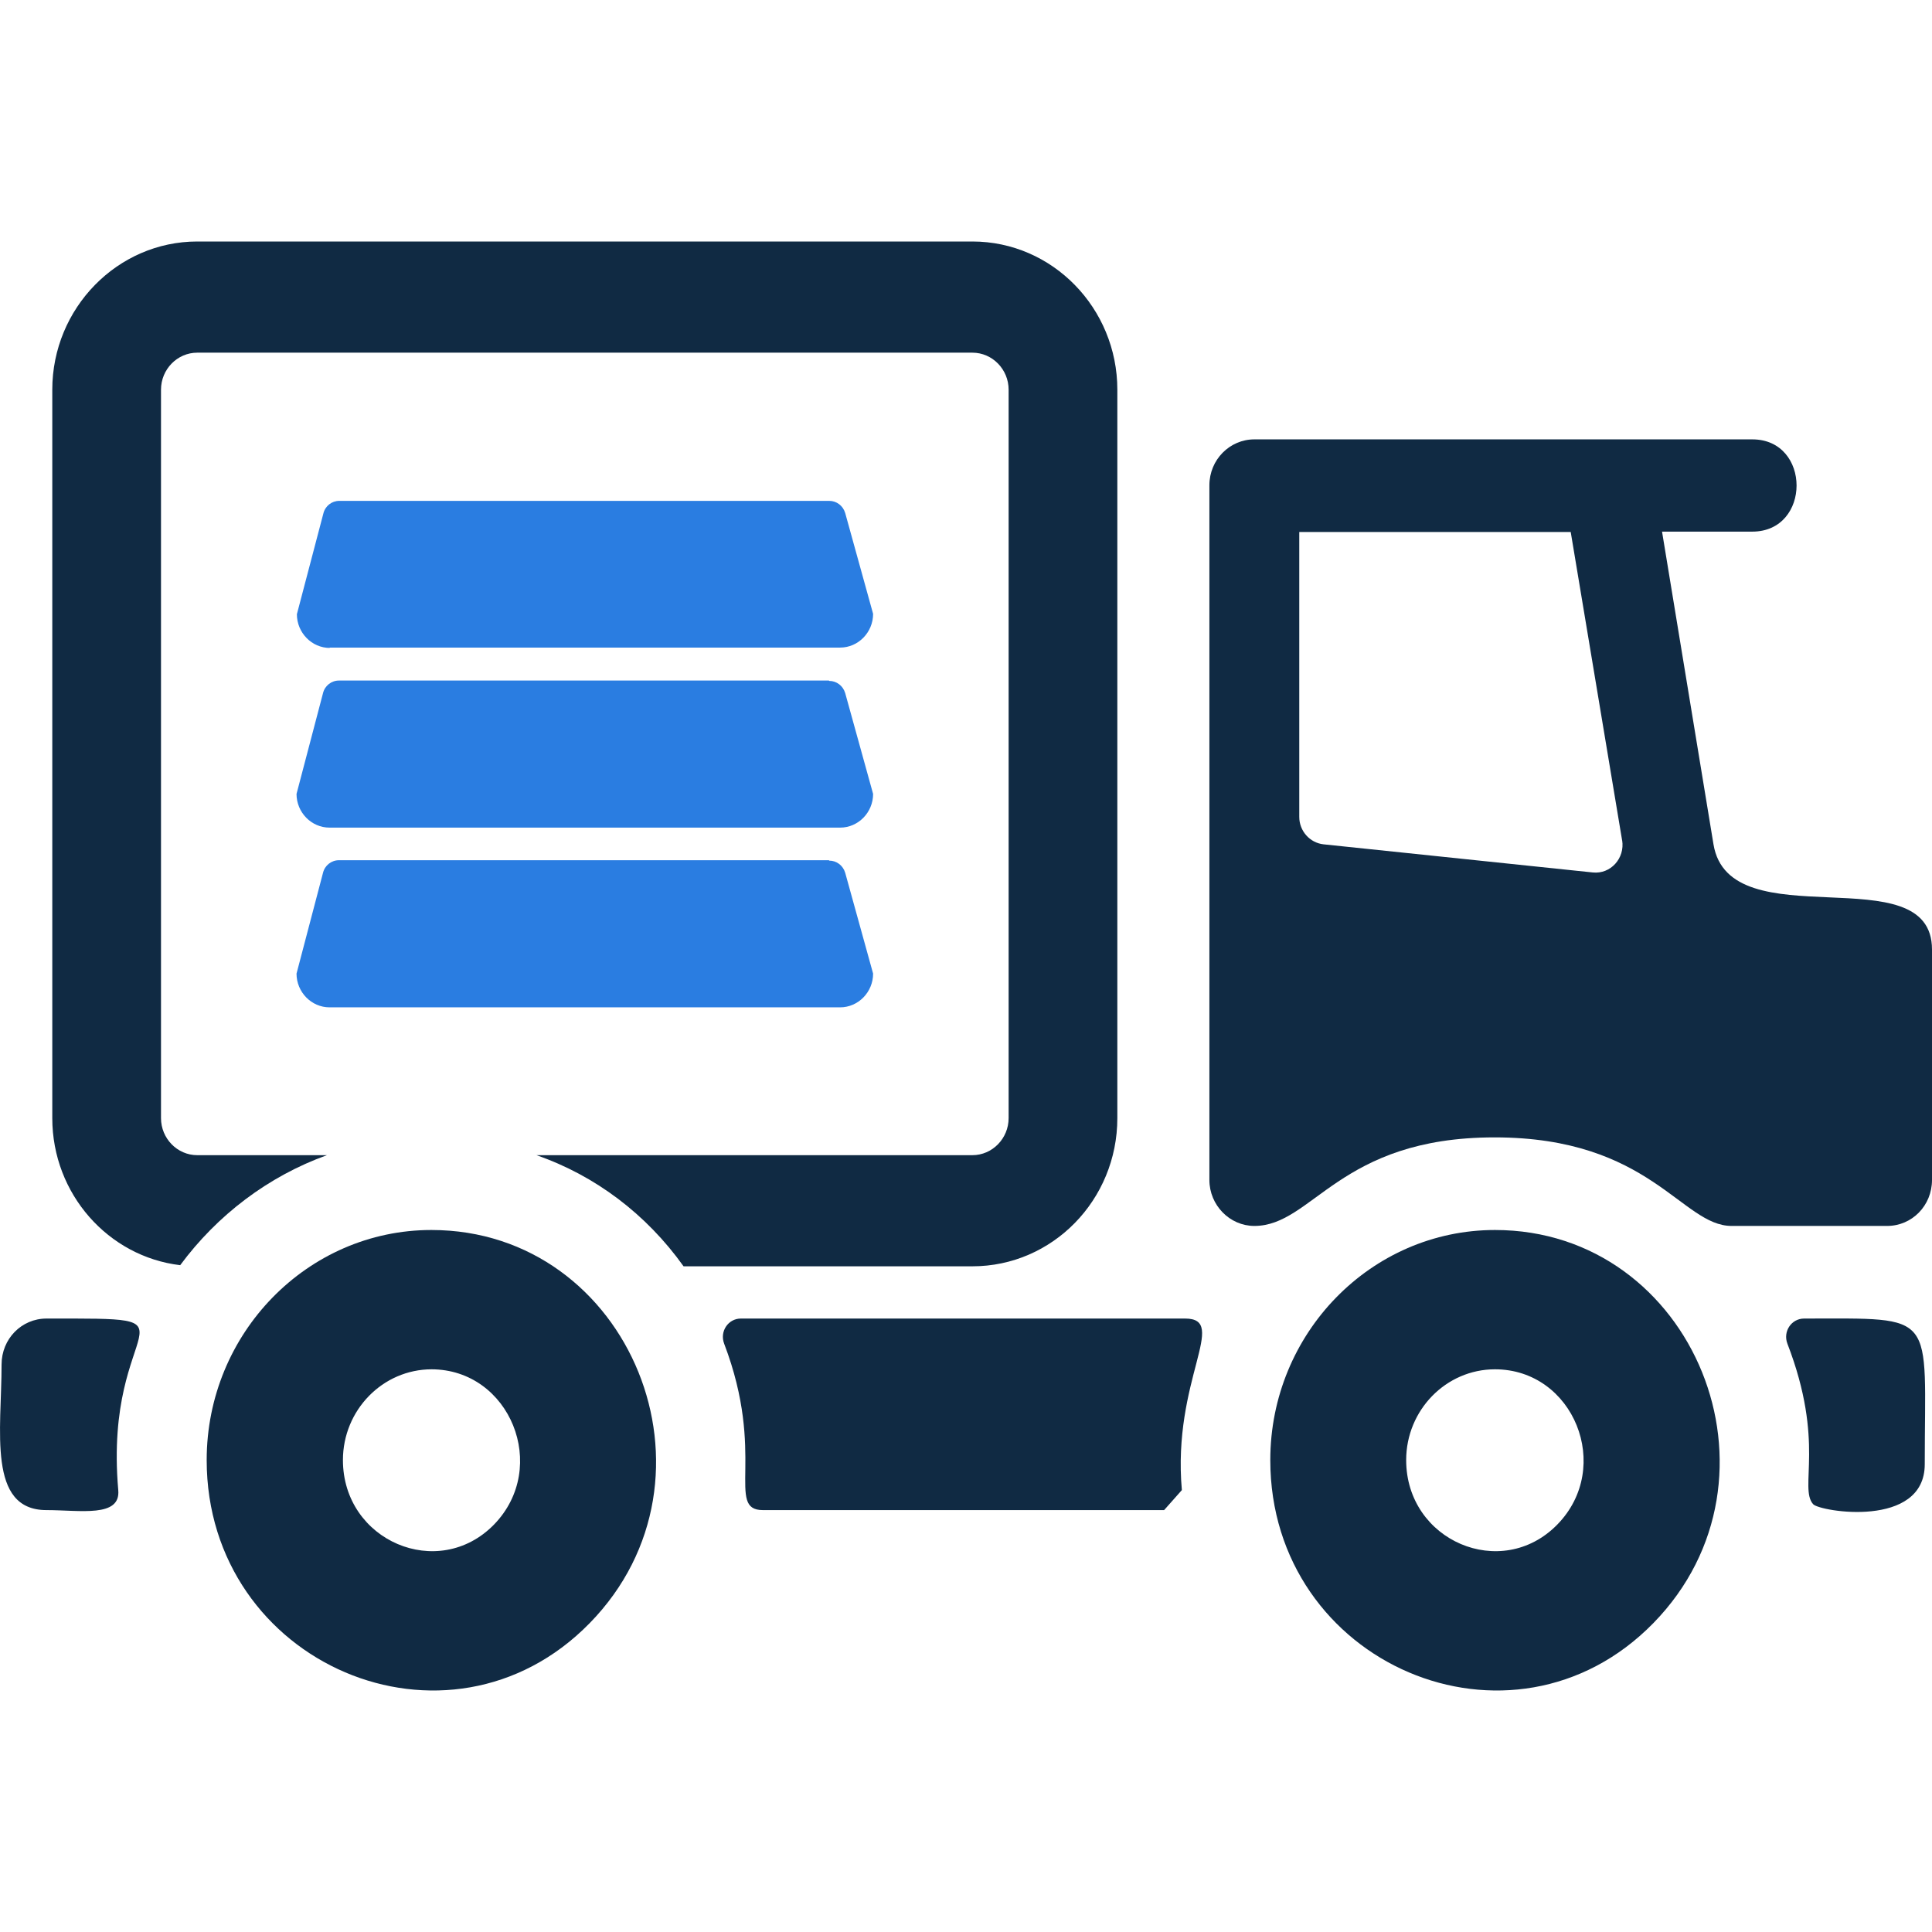 <svg width="48" height="48" viewBox="0 0 48 48" fill="none" xmlns="http://www.w3.org/2000/svg">
<g clip-path="url(#clip0_173_1069)">
<path fill-rule="evenodd" clip-rule="evenodd" d="M10.717 34.02C12.671 34.02 13.661 36.45 12.274 37.877C10.888 39.295 8.52 38.282 8.52 36.275C8.52 35.033 9.51 34.02 10.726 34.02H10.717ZM10.717 30.559C15.66 30.559 18.181 36.717 14.651 40.326C11.14 43.916 5.135 41.347 5.135 36.275C5.135 33.127 7.638 30.559 10.717 30.559ZM37.142 34.02C39.096 34.02 40.086 36.45 38.691 37.877C37.304 39.295 34.936 38.282 34.936 36.275C34.936 35.033 35.927 34.02 37.142 34.02ZM37.142 30.559C42.085 30.559 44.606 36.717 41.077 40.326C37.565 43.916 31.56 41.347 31.56 36.275C31.56 33.127 34.063 30.559 37.142 30.559ZM44.822 32.759C48.162 32.759 47.82 32.566 47.82 36.377C47.82 37.987 45.209 37.555 45.047 37.371C44.687 36.966 45.353 35.834 44.408 33.385C44.291 33.081 44.507 32.759 44.822 32.759ZM18.397 32.759H29.444C30.543 32.759 29.12 34.287 29.363 37.021L28.922 37.518H18.955C18.019 37.518 19.045 36.147 17.992 33.385C17.875 33.081 18.091 32.759 18.406 32.759H18.397ZM1.155 32.759C5.27 32.759 2.56 32.667 2.938 37.021C3.001 37.711 1.992 37.518 1.155 37.518C-0.321 37.518 0.039 35.53 0.039 33.901C0.039 33.265 0.534 32.759 1.155 32.759ZM30.047 29.326V12.057C30.047 11.422 30.552 10.916 31.164 10.916H43.535C45.002 10.916 45.002 13.208 43.535 13.208H41.293L42.571 20.977C42.967 23.379 48 21.216 48 23.591V29.316C48 29.951 47.505 30.458 46.884 30.458H43.021C41.779 30.458 41.005 28.258 37.133 28.258C33.262 28.258 32.622 30.458 31.164 30.458C30.552 30.458 30.047 29.942 30.047 29.316V29.326ZM40.302 20.885L39.024 13.217H32.28V20.296C32.28 20.645 32.541 20.94 32.883 20.977L39.573 21.676C40.014 21.722 40.374 21.326 40.302 20.875V20.885Z" fill="#102A43"/>
<path d="M8.187 16.089H20.873C21.323 16.089 21.692 15.711 21.692 15.251L20.999 12.747C20.945 12.563 20.783 12.444 20.603 12.444H8.43C8.241 12.444 8.079 12.572 8.034 12.757L7.376 15.26C7.376 15.72 7.746 16.098 8.196 16.098L8.187 16.089Z" fill="#2A7DE1"/>
<path d="M20.594 16.908H8.421C8.232 16.908 8.07 17.037 8.025 17.221L7.367 19.725C7.367 20.185 7.737 20.562 8.187 20.562H20.873C21.323 20.562 21.692 20.185 21.692 19.725L20.999 17.221C20.945 17.037 20.783 16.917 20.603 16.917L20.594 16.908Z" fill="#2A7DE1"/>
<path d="M20.594 21.372H8.421C8.232 21.372 8.07 21.501 8.025 21.685L7.367 24.189C7.367 24.649 7.737 25.027 8.187 25.027H20.873C21.323 25.027 21.692 24.649 21.692 24.189L20.999 21.685C20.945 21.501 20.783 21.382 20.603 21.382L20.594 21.372Z" fill="#2A7DE1"/>
<path d="M24.159 6H4.9C2.919 6 1.299 7.657 1.299 9.682V27.779C1.299 29.666 2.694 31.222 4.477 31.433C5.395 30.191 6.665 29.224 8.123 28.7H4.9C4.405 28.7 4 28.285 4 27.779V9.682C4 9.176 4.405 8.762 4.9 8.762H24.159C24.654 8.762 25.059 9.176 25.059 9.682V27.779C25.059 28.285 24.654 28.7 24.159 28.7H13.328C14.786 29.206 16.056 30.163 16.983 31.461H24.159C26.148 31.461 27.76 29.813 27.76 27.779V9.682C27.76 7.657 26.148 6 24.159 6Z" fill="#102A43"/>
</g>
<defs>
<clipPath id="clip0_173_1069">
<rect width="48" height="48" fill="white"/>
</clipPath>
</defs>
</svg>
